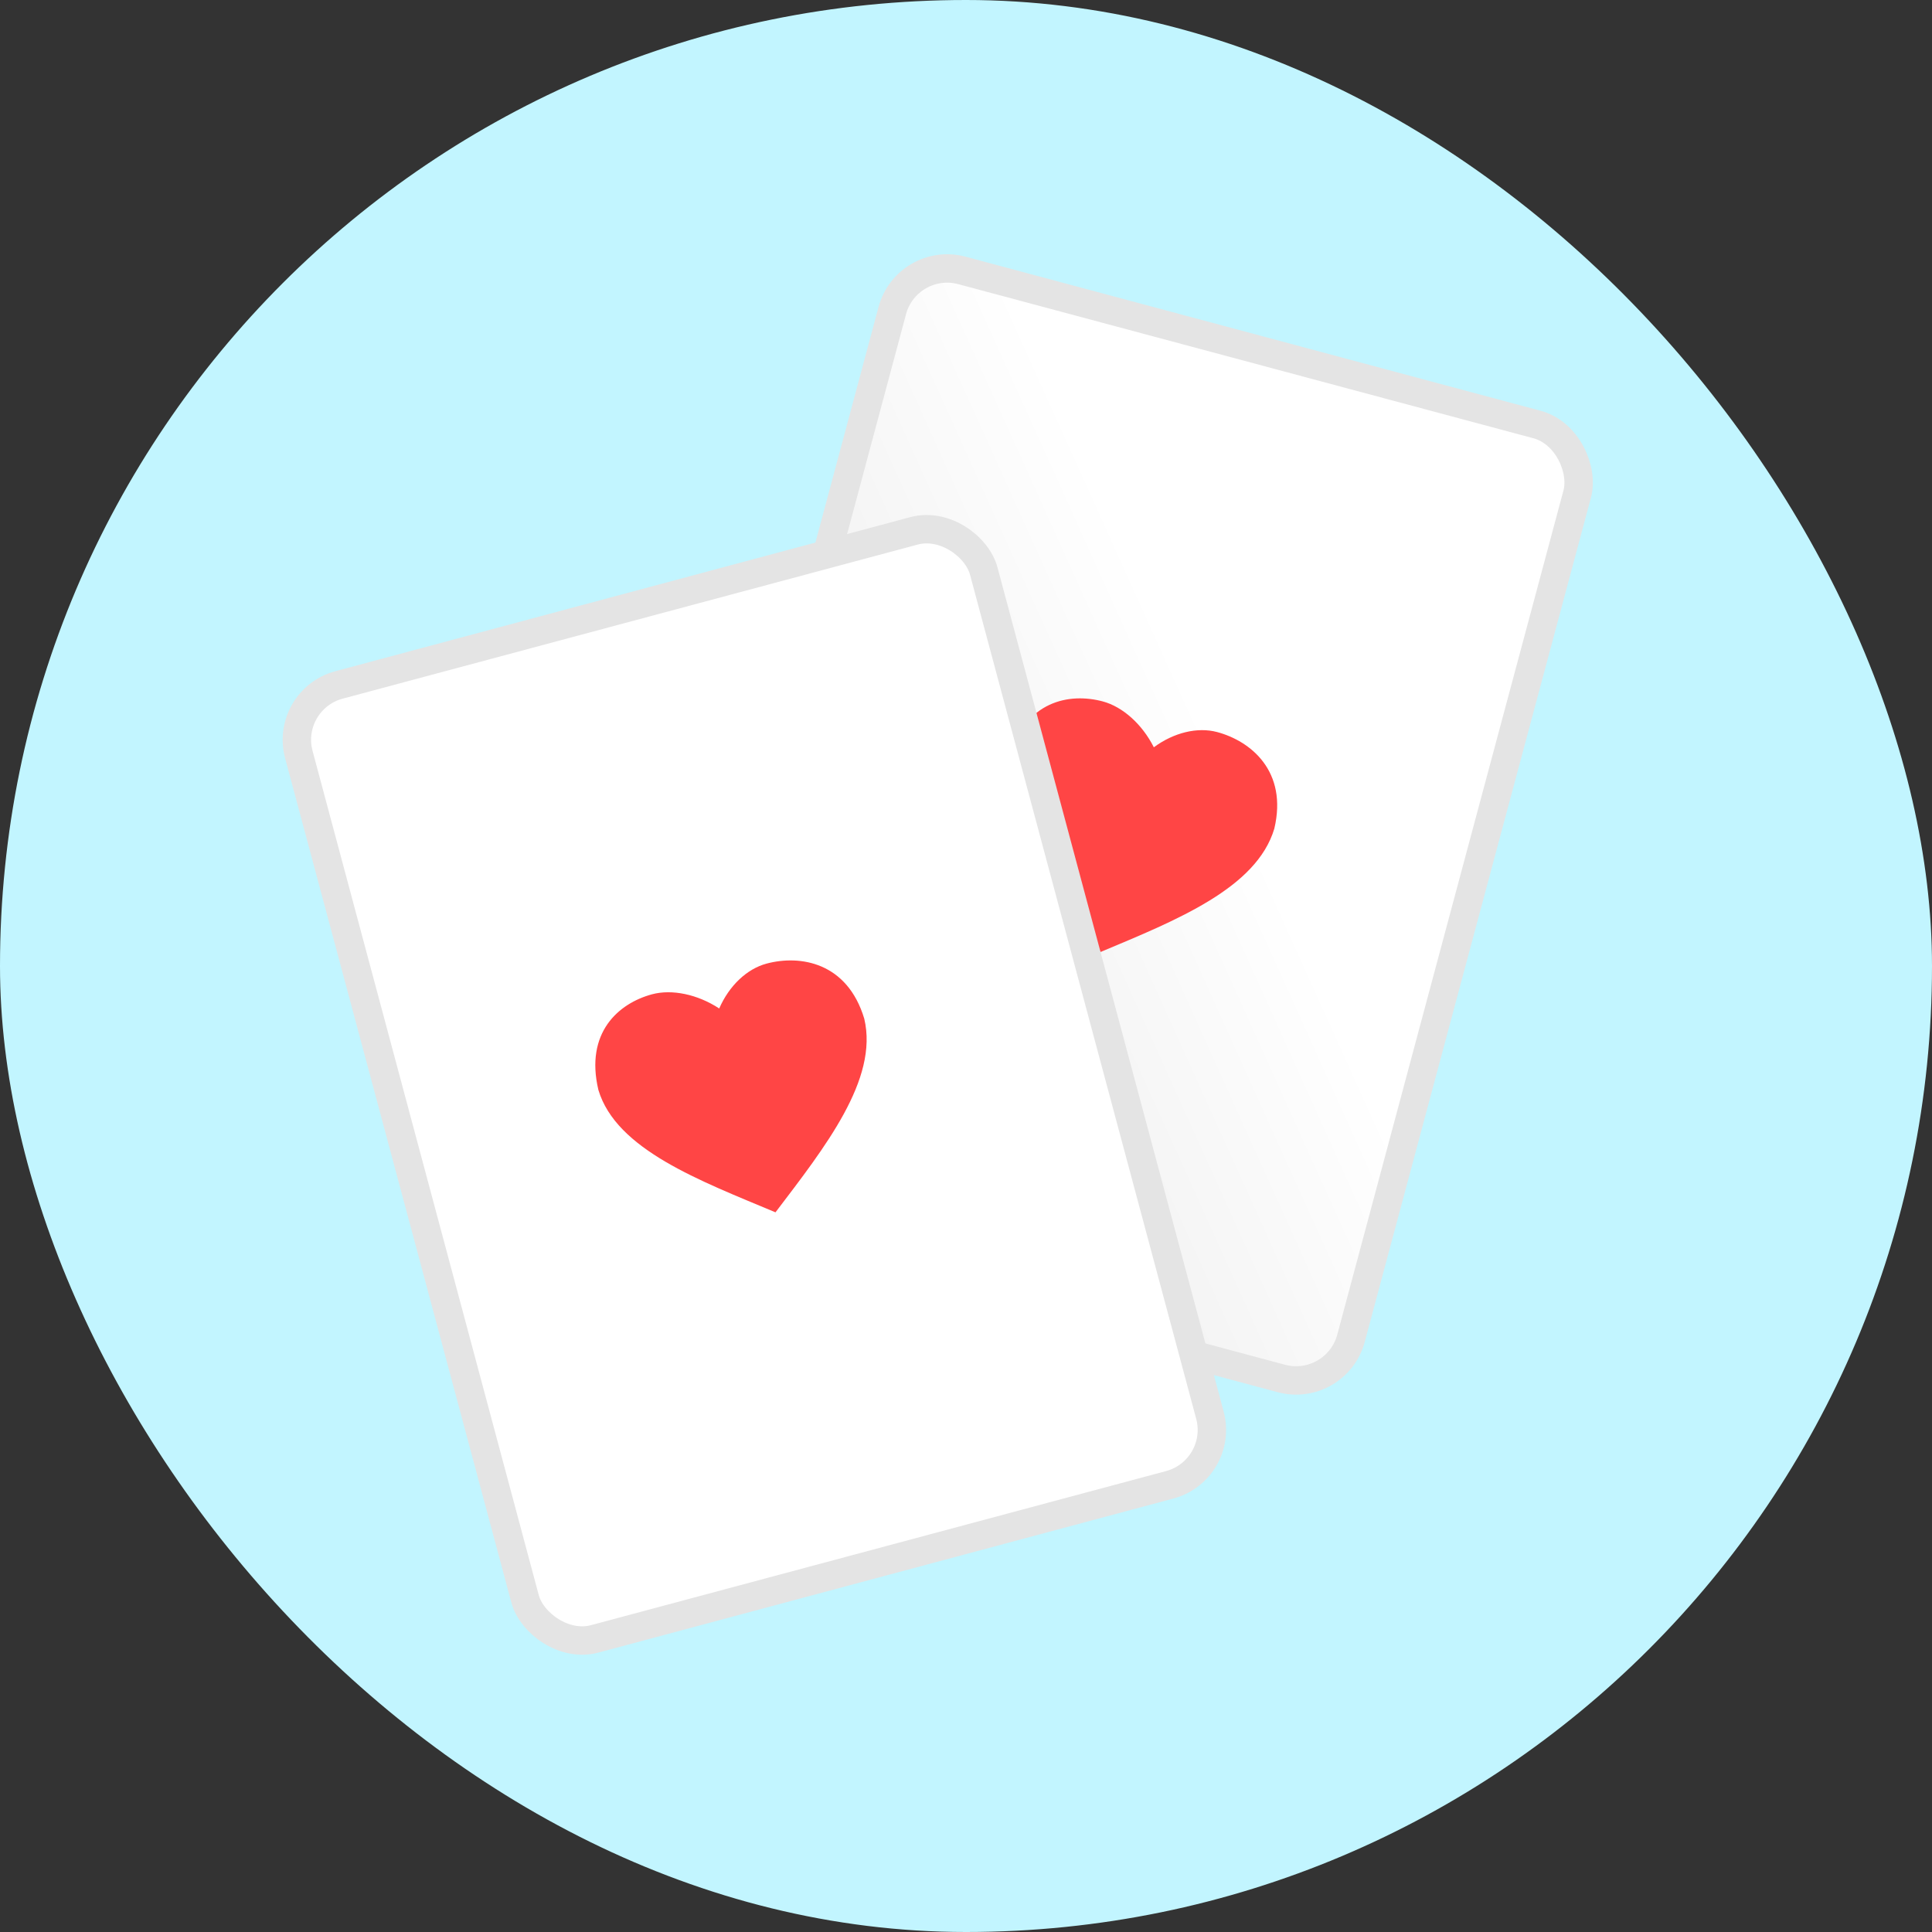 <svg width="68" height="68" viewBox="0 0 68 68" fill="none" xmlns="http://www.w3.org/2000/svg" xmlns:xlink="http://www.w3.org/1999/xlink">
	<rect x="0" y="0" width="68" height="68" fill="#333333" stroke="none"/>
	<desc>
			Created with Pixso.
	</desc>
	<defs>
		<linearGradient x1="42.173" y1="17.022" x2="32.369" y2="25.044" id="paint_linear_3_5591_0" gradientUnits="userSpaceOnUse">
			<stop stop-color="#FFFFFF"/>
			<stop offset="1" stop-color="#F0F0F0"/>
		</linearGradient>
	</defs>
	<rect id="Rectangle 27" rx="34" width="68" height="68" fill="#C2F5FF" fill-opacity="1"/>
	<rect id="Rectangle 2639" x="31.923" y="9" rx="2" width="24.957" height="34.761" transform="rotate(15 31.923 9)" fill="url(#paint_linear_3_5591_0)" fill-opacity="1"/>
	<rect id="Rectangle 2639" x="31.923" y="9" rx="2" width="24.957" height="34.761" transform="rotate(15 31.923 9)" stroke="#E4E4E4" stroke-opacity="1" stroke-width="1"/>
	<path id="Union" d="M40.611 26.302C40.197 25.482 39.509 24.874 38.815 24.688C37.631 24.371 36.091 24.673 35.495 26.658C34.985 28.796 37.002 31.221 38.738 33.506C38.746 33.502 38.754 33.499 38.762 33.496C41.401 32.388 44.227 31.265 44.852 29.165C45.329 27.148 44.027 26.085 42.843 25.767C42.149 25.581 41.316 25.782 40.611 26.302Z" clip-rule="evenodd" fill="#FF4545" fill-opacity="1" fill-rule="evenodd"/>
	<rect id="Rectangle 2640" x="10" y="24.625" rx="2" width="24.957" height="34.761" transform="rotate(-15 10 24.625)" fill="#FFFFFF" fill-opacity="1"/>
	<rect id="Rectangle 2640" x="10" y="24.625" rx="2" width="24.957" height="34.761" transform="rotate(-15 10 24.625)" stroke="#E4E4E4" stroke-opacity="1" stroke-width="1"/>
	<path id="Union" d="M25.314 35.495C24.546 34.992 23.645 34.81 22.952 34.995C21.768 35.313 20.585 36.345 21.061 38.361C21.689 40.465 24.642 41.557 27.285 42.666C27.288 42.668 27.291 42.669 27.294 42.67L27.294 42.67L27.294 42.67C27.296 42.668 27.298 42.665 27.3 42.663C29.034 40.38 30.928 37.99 30.419 35.854C29.823 33.869 28.164 33.599 26.98 33.916C26.286 34.102 25.665 34.692 25.314 35.495Z" clip-rule="evenodd" fill="#FF4545" fill-opacity="1" fill-rule="evenodd"/>
</svg>
